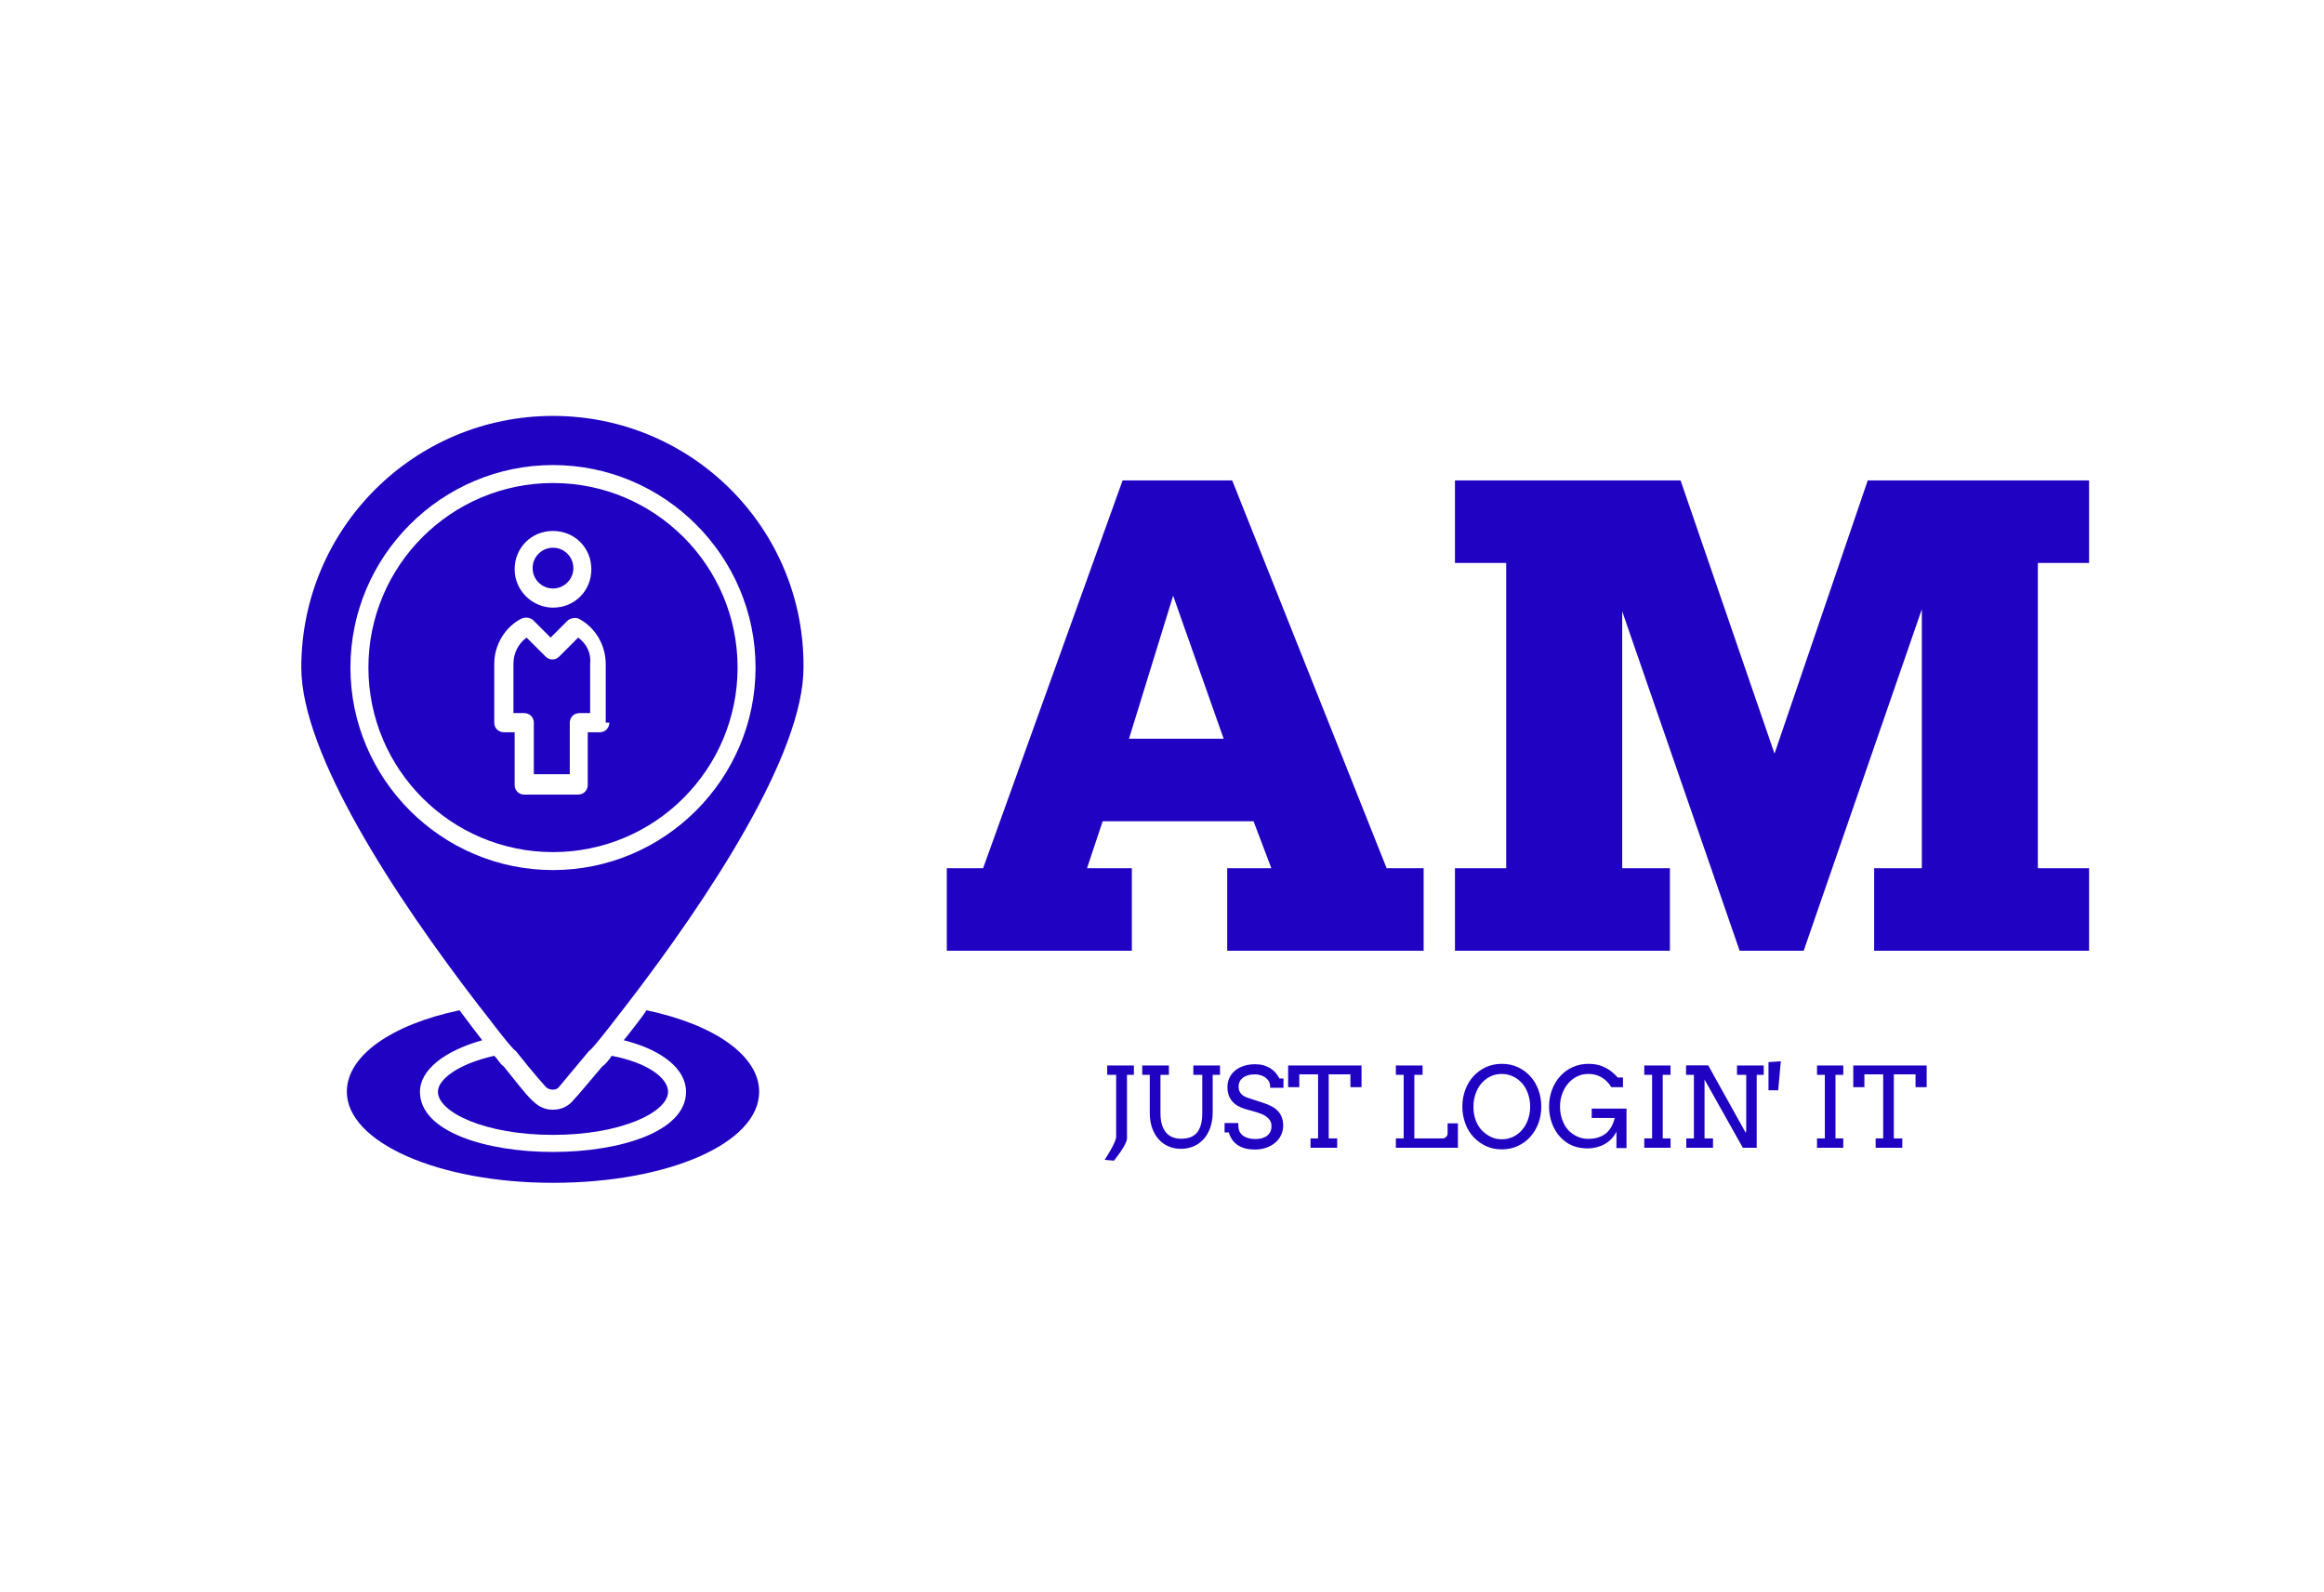 <svg xmlns="http://www.w3.org/2000/svg" viewBox="0 0 324 222" preserveAspectRatio="xMidYMid meet" class="css-1d6k1hz" id="gcacghba"><defs id="SvgjsDefs1012"/><g id="SvgjsG1013" featurekey="root" fill="#ffffff"/><g id="SvgjsG1014" featurekey="container1" fill="#3ca4f9" transform="matrix(1.59,0,0,1.59,0,0)"><defs xmlns="http://www.w3.org/2000/svg"/><g xmlns="http://www.w3.org/2000/svg"><path style="fill:;" d="M177.937,21.107c-7.555-2.331-63.43-11.68-76.135-12.183c-12.706,0.503-68.578,9.852-76.136,12.183    c-0.273,15.579-15.28,48.684-15.28,48.684l0,0l0,0c0,0,15.008,33.106,15.28,48.685c7.558,2.33,63.43,11.68,76.136,12.183    c12.705-0.503,68.58-9.854,76.135-12.183c0.273-15.579,15.28-48.685,15.28-48.685l0,0l0,0    C193.217,69.79,178.21,36.685,177.937,21.107z"/><path style="fill:;" d="M202.322,67.019l0-0.001c-4.206-9.257-15.17-35.968-15.385-48.239l-0.085-4.588l-3.973-1.228    c-7.627-2.351-67.123-12.412-80.873-12.953L101.804,0l-0.211,0.01C87.828,0.552,28.345,10.613,20.726,12.965l-3.979,1.227    l-0.081,4.588C16.456,30.997,5.491,57.741,1.284,67.015l-1.261,2.778l0.001,0.002L0,69.849l0.164,0.253l1.12,2.463    c4.207,9.275,15.172,36.021,15.383,48.237l0.081,4.589l3.978,1.228c7.621,2.351,67.104,12.411,80.859,12.953l0.219,0.012    l0.192-0.012c13.763-0.541,73.258-10.602,80.883-12.954l3.972-1.227l0.085-4.589c0.214-12.266,11.178-38.98,15.385-48.24    l1.254-2.771L202.322,67.019z M196.555,76.155c-4.281,10.137-13.221,32.679-13.435,44.571l-0.023,1.544l-1.267,0.391    c-7.527,2.319-66.349,12.257-79.963,12.797l-0.049,0.002l-0.075-0.001c-13.623-0.541-72.443-10.479-79.97-12.797l-1.268-0.392    l-0.026-1.545c-0.215-12.279-9.748-35.933-13.837-45.533c-1.184-2.779-1.931-4.431-1.938-4.446l-0.434-0.955l0.432-0.951    c0.07-0.153,0.839-1.865,1.939-4.449c4.089-9.6,13.622-33.255,13.837-45.533l0.026-1.545l1.268-0.391    c7.534-2.32,66.356-12.258,79.971-12.798l0.031-0.003l0.083,0.003c13.615,0.54,72.44,10.477,79.973,12.797l1.267,0.392l0.023,1.546    c0.213,11.888,9.154,34.431,13.435,44.569h-0.007l0.411,0.964c1.167,2.737,1.908,4.383,1.938,4.445l0.435,0.955l-0.435,0.953    c-0.066,0.142-0.822,1.831-1.938,4.448l-0.406,0.964H196.555z"/></g></g><g id="SvgjsG1015" featurekey="symbol1" fill="#1f02c2" transform="matrix(1.671,0,0,1.671,21.953,56.329)"><g><g><path d="M33,1C21.4,1,12,10.4,12,22c0,7.2,7.8,19.1,14.8,28.2h0c0.2,0.2,2.7,3.6,3.1,3.8c1.5,1.9,2.5,3,2.5,3    c0.3,0.3,0.9,0.3,1.1,0c0,0,1-1.2,2.5-3c0.3-0.1,3-3.7,3.1-3.8h0c7-9.1,14.8-21,14.8-28.2C54,10.4,44.6,1,33,1z M33,38.9    c-9.3,0-16.9-7.6-16.9-16.9S23.7,5.1,33,5.1S49.9,12.7,49.9,22S42.3,38.9,33,38.9z"/></g><g><path d="M42.6,57.4c0,1.7-3.9,3.6-9.6,3.6s-9.6-1.9-9.6-3.6c0-1,1.6-2.3,4.7-3c0.4,0.4,0.4,0.6,0.8,0.9c2.1,2.6,2.7,3.6,4.1,3.6    c0.7,0,1.3-0.3,1.7-0.8h0c0.3-0.3,1.3-1.5,2.4-2.8c0.3-0.2,0.6-0.6,0.8-0.9C41,55,42.6,56.3,42.6,57.4z"/></g><g><path d="M50.2,57.4c0,4.3-7.6,7.6-17.2,7.6s-17.2-3.4-17.2-7.6c0-3,3.7-5.6,9.4-6.8c0.3,0.4,1.8,2.4,1.9,2.5    c-3.2,0.9-5.2,2.5-5.2,4.3c0,6.7,22.2,6.7,22.2,0c0-1.9-2-3.5-5.2-4.3c0.1-0.1,1.6-2,1.9-2.5C46.5,51.8,50.2,54.4,50.2,57.4z"/></g><g><circle cx="33" cy="13.7" r="1.7"/></g><g><path d="M35.1,19.5l-1.6,1.6c-0.3,0.3-0.8,0.3-1.1,0l-1.6-1.6c-0.7,0.5-1.1,1.3-1.1,2.2v4.1h0.9c0.4,0,0.8,0.3,0.8,0.8v4.3h3v-4.3    c0-0.4,0.3-0.8,0.8-0.8h0.9v-4.1C36.2,20.8,35.8,20,35.1,19.5z"/></g><g><path d="M33,6.6c-8.5,0-15.4,6.9-15.4,15.4S24.5,37.4,33,37.4S48.4,30.5,48.4,22S41.5,6.6,33,6.6z M33,10.6c1.8,0,3.2,1.4,3.2,3.2    c0,1.8-1.4,3.2-3.2,3.2c-1.7,0-3.2-1.4-3.2-3.2C29.8,12,31.2,10.6,33,10.6z M37.7,26.6c0,0.4-0.3,0.8-0.8,0.8h-1v4.4    c0,0.4-0.3,0.8-0.8,0.8h-4.5c-0.4,0-0.8-0.3-0.8-0.8v-4.4h-0.9c-0.4,0-0.8-0.3-0.8-0.8v-4.9c0-1.6,0.9-3.1,2.3-3.8    c0.3-0.1,0.6-0.1,0.9,0.1l1.5,1.5l1.4-1.4c0.2-0.2,0.6-0.3,0.9-0.2c1.4,0.7,2.3,2.2,2.3,3.8V26.6z"/></g></g></g><g id="SvgjsG1016" featurekey="text1" fill="#1f02c2" transform="matrix(4.961,0,0,4.961,130.512,33.361)"><path d="M0.3 20 l0 -2.32 l1.02 0 l3.92 -10.9 l3.08 0 l4.34 10.9 l1.04 0 l0 2.32 l-5.52 0 l0 -2.32 l1.24 0 l-0.5 -1.32 l-4.24 0 l-0.44 1.32 l1.26 0 l0 2.32 l-5.2 0 z M5.42 14.04 l2.66 0 l-1.42 -4.02 z M14.58 20 l0 -2.32 l1.44 0 l0 -8.58 l-1.44 0 l0 -2.32 l6.34 0 l2.64 7.68 l2.62 -7.68 l6.22 0 l0 2.32 l-1.44 0 l0 8.58 l1.44 0 l0 2.32 l-6.04 0 l0 -2.32 l1.34 0 l0 -7.28 l-3.32 9.6 l-1.8 0 l-3.3 -9.54 l0 7.22 l1.34 0 l0 2.32 l-6.04 0 z"/></g><g id="SvgjsG1017" featurekey="text3" fill="#1f02c2" transform="matrix(0.775,0,0,0.775,153.228,141.465)"><path d="M1.465 9.179 l4.795 0 l0 1.69 l-1.24 0 l0 11.436 q0 0.215 -0.103 0.503 t-0.264 0.61 t-0.376 0.659 t-0.43 0.659 q-0.518 0.752 -1.172 1.572 l-1.68 -0.146 q0.576 -0.879 1.035 -1.68 q0.195 -0.342 0.381 -0.698 t0.332 -0.688 t0.239 -0.62 t0.093 -0.493 l0 -11.113 l-1.611 0 l0 -1.69 z M7.764 9.179 l4.795 0 l0 1.69 l-1.514 0 l0 6.894 q0 1.24 0.278 2.114 t0.771 1.426 t1.172 0.806 t1.489 0.254 q0.84 0 1.543 -0.225 t1.206 -0.757 t0.781 -1.416 t0.278 -2.202 l0 -6.894 l-1.602 0 l0 -1.69 l4.795 0 l0 1.69 l-1.318 0 l0 6.68 q0 1.602 -0.444 2.842 t-1.216 2.08 t-1.816 1.274 t-2.246 0.435 q-1.172 0 -2.192 -0.43 t-1.777 -1.26 t-1.191 -2.026 t-0.435 -2.739 l0 -6.856 l-1.357 0 l0 -1.69 z M30.469 11.914 q-0.312 -0.43 -0.688 -0.659 t-0.825 -0.352 t-0.898 -0.122 q-0.742 0 -1.299 0.171 t-0.923 0.464 t-0.552 0.684 t-0.186 0.82 q0 0.645 0.229 1.04 t0.581 0.635 t0.776 0.376 t0.815 0.273 l1.973 0.645 q0.889 0.283 1.567 0.645 t1.138 0.854 t0.698 1.138 t0.239 1.494 q0 0.918 -0.376 1.699 t-1.05 1.357 t-1.606 0.903 t-2.046 0.327 q-1.143 0 -1.953 -0.259 t-1.362 -0.693 t-0.884 -0.991 t-0.518 -1.143 l-0.742 0 l0 -1.68 l2.461 0 q0 1.084 0.229 1.533 t0.64 0.747 t0.977 0.449 t1.25 0.151 q0.664 0 1.196 -0.156 t0.908 -0.454 t0.576 -0.723 t0.2 -0.962 q0 -0.596 -0.249 -1.011 t-0.64 -0.708 t-0.854 -0.479 t-0.894 -0.322 l-2.139 -0.605 q-0.703 -0.215 -1.284 -0.547 t-0.996 -0.811 t-0.64 -1.118 t-0.225 -1.48 q0 -0.85 0.332 -1.592 t0.977 -1.299 t1.577 -0.874 t2.134 -0.317 q0.791 0 1.46 0.186 t1.211 0.522 t0.957 0.811 t0.698 1.04 l0.732 0 l0 1.68 l-2.393 0 q0 -0.859 -0.312 -1.289 z M38.037 22.305 l1.357 0 l0 -11.523 l-3.379 0 l0 2.305 l-2.002 0 l0 -3.906 l13.203 0 l0 3.906 l-2.002 0 l0 -2.305 l-3.906 0 l0 11.523 l1.523 0 l0 1.68 l-4.795 0 l0 -1.68 z M47.617 23.984 z M53.389 9.179 l4.805 0 l0 1.69 l-1.484 0 l0 11.436 l5.107 0 q0.156 0 0.312 -0.073 t0.283 -0.19 t0.205 -0.269 t0.078 -0.308 l0 -1.865 l1.855 0 l0 4.385 l-11.162 0 l0 -1.68 l1.406 0 l0 -11.436 l-1.406 0 l0 -1.69 z M72.451 24.277 q-1.533 0 -2.803 -0.571 t-2.266 -1.626 t-1.514 -2.5 t-0.518 -2.998 q0 -1.602 0.522 -3.008 t1.465 -2.446 t2.246 -1.641 t2.866 -0.601 q1.572 0 2.881 0.601 t2.246 1.641 t1.455 2.446 t0.518 3.008 t-0.522 3.003 t-1.465 2.446 t-2.246 1.645 t-2.866 0.601 z M72.451 22.461 q1.162 0 2.104 -0.479 t1.606 -1.284 t1.025 -1.87 t0.361 -2.246 q0 -1.211 -0.396 -2.339 t-1.103 -1.909 t-1.645 -1.206 t-1.953 -0.425 q-1.162 0 -2.109 0.479 t-1.611 1.284 t-1.025 1.875 t-0.361 2.241 q0 1.367 0.4 2.437 t1.06 1.777 t1.572 1.187 t2.075 0.479 z M93.066 24.043 l0 -2.969 q-0.371 0.771 -0.928 1.343 t-1.24 0.942 t-1.46 0.557 t-1.577 0.186 q-1.445 0 -2.666 -0.483 t-2.212 -1.538 t-1.514 -2.5 t-0.522 -3.018 q0 -1.582 0.522 -2.988 t1.465 -2.451 t2.246 -1.641 t2.827 -0.596 q1.406 0 2.417 0.4 t1.728 0.972 t1.147 1.089 l0.947 0 l0 1.738 l-2.1 0 q-0.654 -1.113 -1.733 -1.758 t-2.417 -0.625 q-1.123 0 -2.061 0.479 t-1.606 1.289 t-1.04 1.865 t-0.371 2.227 q0 1.299 0.41 2.412 t1.045 1.807 t1.567 1.147 t2.065 0.454 q1.875 0 3.076 -0.913 t1.68 -2.847 l-4.141 0 l0 -1.68 l6.26 0 l0 7.1 l-1.816 0 z M98.076 9.179 l4.727 0 l0 1.69 l-1.406 0 l0 11.436 l1.406 0 l0 1.68 l-4.727 0 l0 -1.68 l1.406 0 l0 -11.436 l-1.406 0 l0 -1.69 z M114.756 9.179 l4.805 0 l0 1.69 l-1.26 0 l0 13.115 l-2.5 0 l-6.885 -12.275 l0 10.596 l1.523 0 l0 1.68 l-4.805 0 l0 -1.68 l1.367 0 l0 -11.436 l-1.406 0 l0 -1.709 l3.984 0 l6.758 12.158 l0.078 -0.469 l0 -9.98 l-1.66 0 l0 -1.69 z M122.168 13.642 l-1.748 0 l0 -5.059 l2.217 -0.156 z M123.379 23.984 z M129.15 9.179 l4.727 0 l0 1.69 l-1.406 0 l0 11.436 l1.406 0 l0 1.68 l-4.727 0 l0 -1.68 l1.406 0 l0 -11.436 l-1.406 0 l0 -1.69 z M139.697 22.305 l1.357 0 l0 -11.523 l-3.379 0 l0 2.305 l-2.002 0 l0 -3.906 l13.203 0 l0 3.906 l-2.002 0 l0 -2.305 l-3.906 0 l0 11.523 l1.523 0 l0 1.68 l-4.795 0 l0 -1.68 z"/></g></svg>